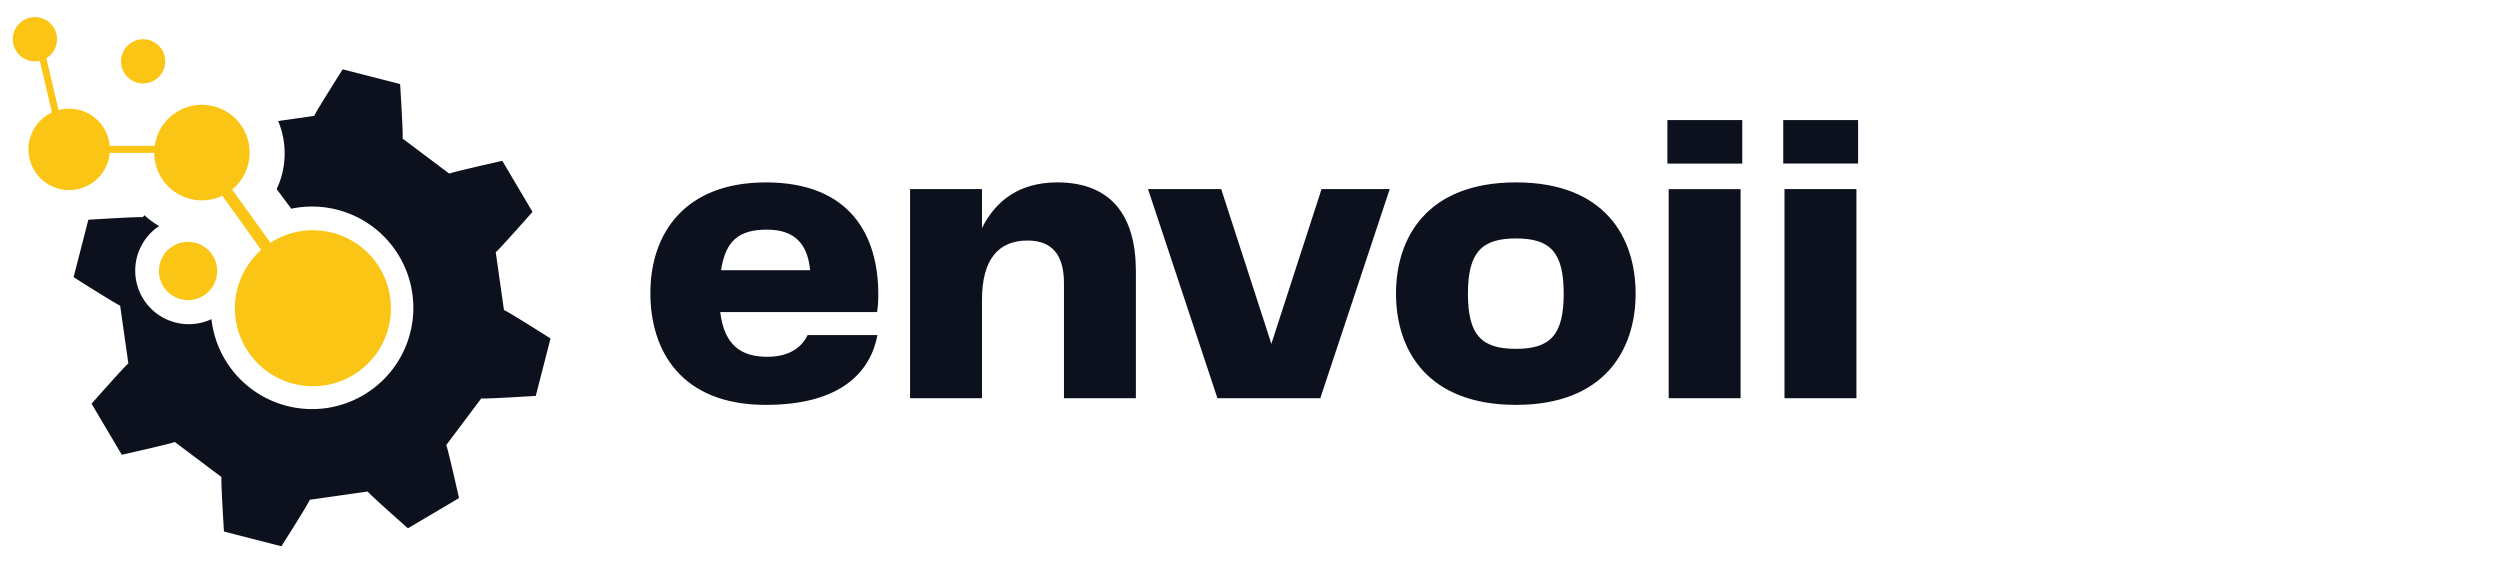 <svg width="142" height="32" viewBox="0 0 142 32" fill="none" xmlns="http://www.w3.org/2000/svg">
    <path fill-rule="evenodd" clip-rule="evenodd" d="M15.363 13.79a4.412 4.412 0 0 1 2.41-.713l-.001.001a4.43 4.43 0 1 1-2.937 1.115l-2.21-3.075c-.35.167-.742.262-1.157.262a2.711 2.711 0 0 1-2.71-2.697H6.232A2.312 2.312 0 1 1 2.949 6.39L2.26 3.453a1.256 1.256 0 1 1 .373-.15l.691 2.949a2.313 2.313 0 0 1 2.907 2.034h2.557a2.708 2.708 0 0 1 5.39.383c0 .844-.386 1.598-.992 2.095l2.177 3.027zM8.129 4.74a1.256 1.256 0 1 0 0-2.512 1.256 1.256 0 0 0 0 2.512zm2.512 12.304a1.653 1.653 0 1 0 0-3.305 1.653 1.653 0 0 0 0 3.305z" fill="#FAC515"/>
    <path d="m28.625 17.612-.468-3.29c.098-.032 2.018-2.204 2.09-2.286l-1.715-2.9c-.106.022-2.934.658-3.01.728l-2.656-1.995c.048-.092-.132-2.986-.139-3.093l-3.263-.838c-.058.091-1.609 2.54-1.612 2.643l-2.053.292c.238.566.369 1.187.369 1.84 0 .725-.163 1.413-.454 2.027l.83 1.115a5.752 5.752 0 1 1-4.534 6.272 3.041 3.041 0 0 1-2.972-5.287 4.802 4.802 0 0 1-.839-.616l-.088.117c-.092-.047-2.986.133-3.093.14l-.838 3.262c.091.059 2.54 1.61 2.643 1.612l.468 3.29c-.098.032-2.018 2.204-2.09 2.286l1.716 2.9c.105-.022 2.934-.658 3.009-.728l2.656 1.995c-.047.091.132 2.986.139 3.093l3.263.838c.058-.091 1.61-2.54 1.612-2.643l3.29-.468c.031.098 2.204 2.018 2.285 2.09l2.901-1.716c-.022-.106-.658-2.934-.728-3.009l1.995-2.656c.091.047 2.985-.133 3.093-.14l.838-3.262c-.091-.058-2.54-1.61-2.643-1.612l-.002-.001z" fill="#0C111D"/>
    <path fill-rule="evenodd" clip-rule="evenodd" d="M94.708 6.821h4.252v2.47h-4.252v-2.47zm.072 3.92h4.085v11.876H94.78V10.74zm-51.283-.38c-4.56 0-6.556 2.85-6.556 6.294 0 3.254 1.734 6.342 6.556 6.342 4.323 0 5.962-1.924 6.342-3.967h-3.967c-.332.713-1.069 1.235-2.28 1.235-1.496 0-2.447-.641-2.684-2.541h8.907c.048-.262.072-.618.072-.998 0-3.302-1.544-6.366-6.39-6.366zm.071 2.683c1.568 0 2.304.808 2.447 2.304h-5.06c.262-1.71 1.046-2.304 2.613-2.304zm12.21-2.304h-4.086v11.877h4.085v-5.582c0-2.328.95-3.373 2.59-3.373 1.425 0 2.066.855 2.066 2.423v6.532h4.085v-7.221c0-3.112-1.377-5.036-4.465-5.036-2.138 0-3.492 1.022-4.276 2.59v-2.21zm13.586 0 2.85 8.789 2.85-8.789h3.872l-3.943 11.877H69.15L65.207 10.74h4.157zm16.746-.38c-5.06 0-6.817 3.136-6.817 6.319 0 3.206 1.781 6.318 6.817 6.318 5.035 0 6.793-3.136 6.793-6.319 0-3.182-1.734-6.318-6.793-6.318zm2.708 6.319c0 2.375-.784 3.135-2.708 3.135-1.948 0-2.732-.76-2.732-3.136 0-2.375.808-3.135 2.732-3.135 1.924 0 2.708.76 2.708 3.136zM105.54 6.82h-4.252v2.47h4.252v-2.47zm-.095 3.92h-4.086v11.876h4.086V10.74z" fill="#0C111D"/>
</svg>

